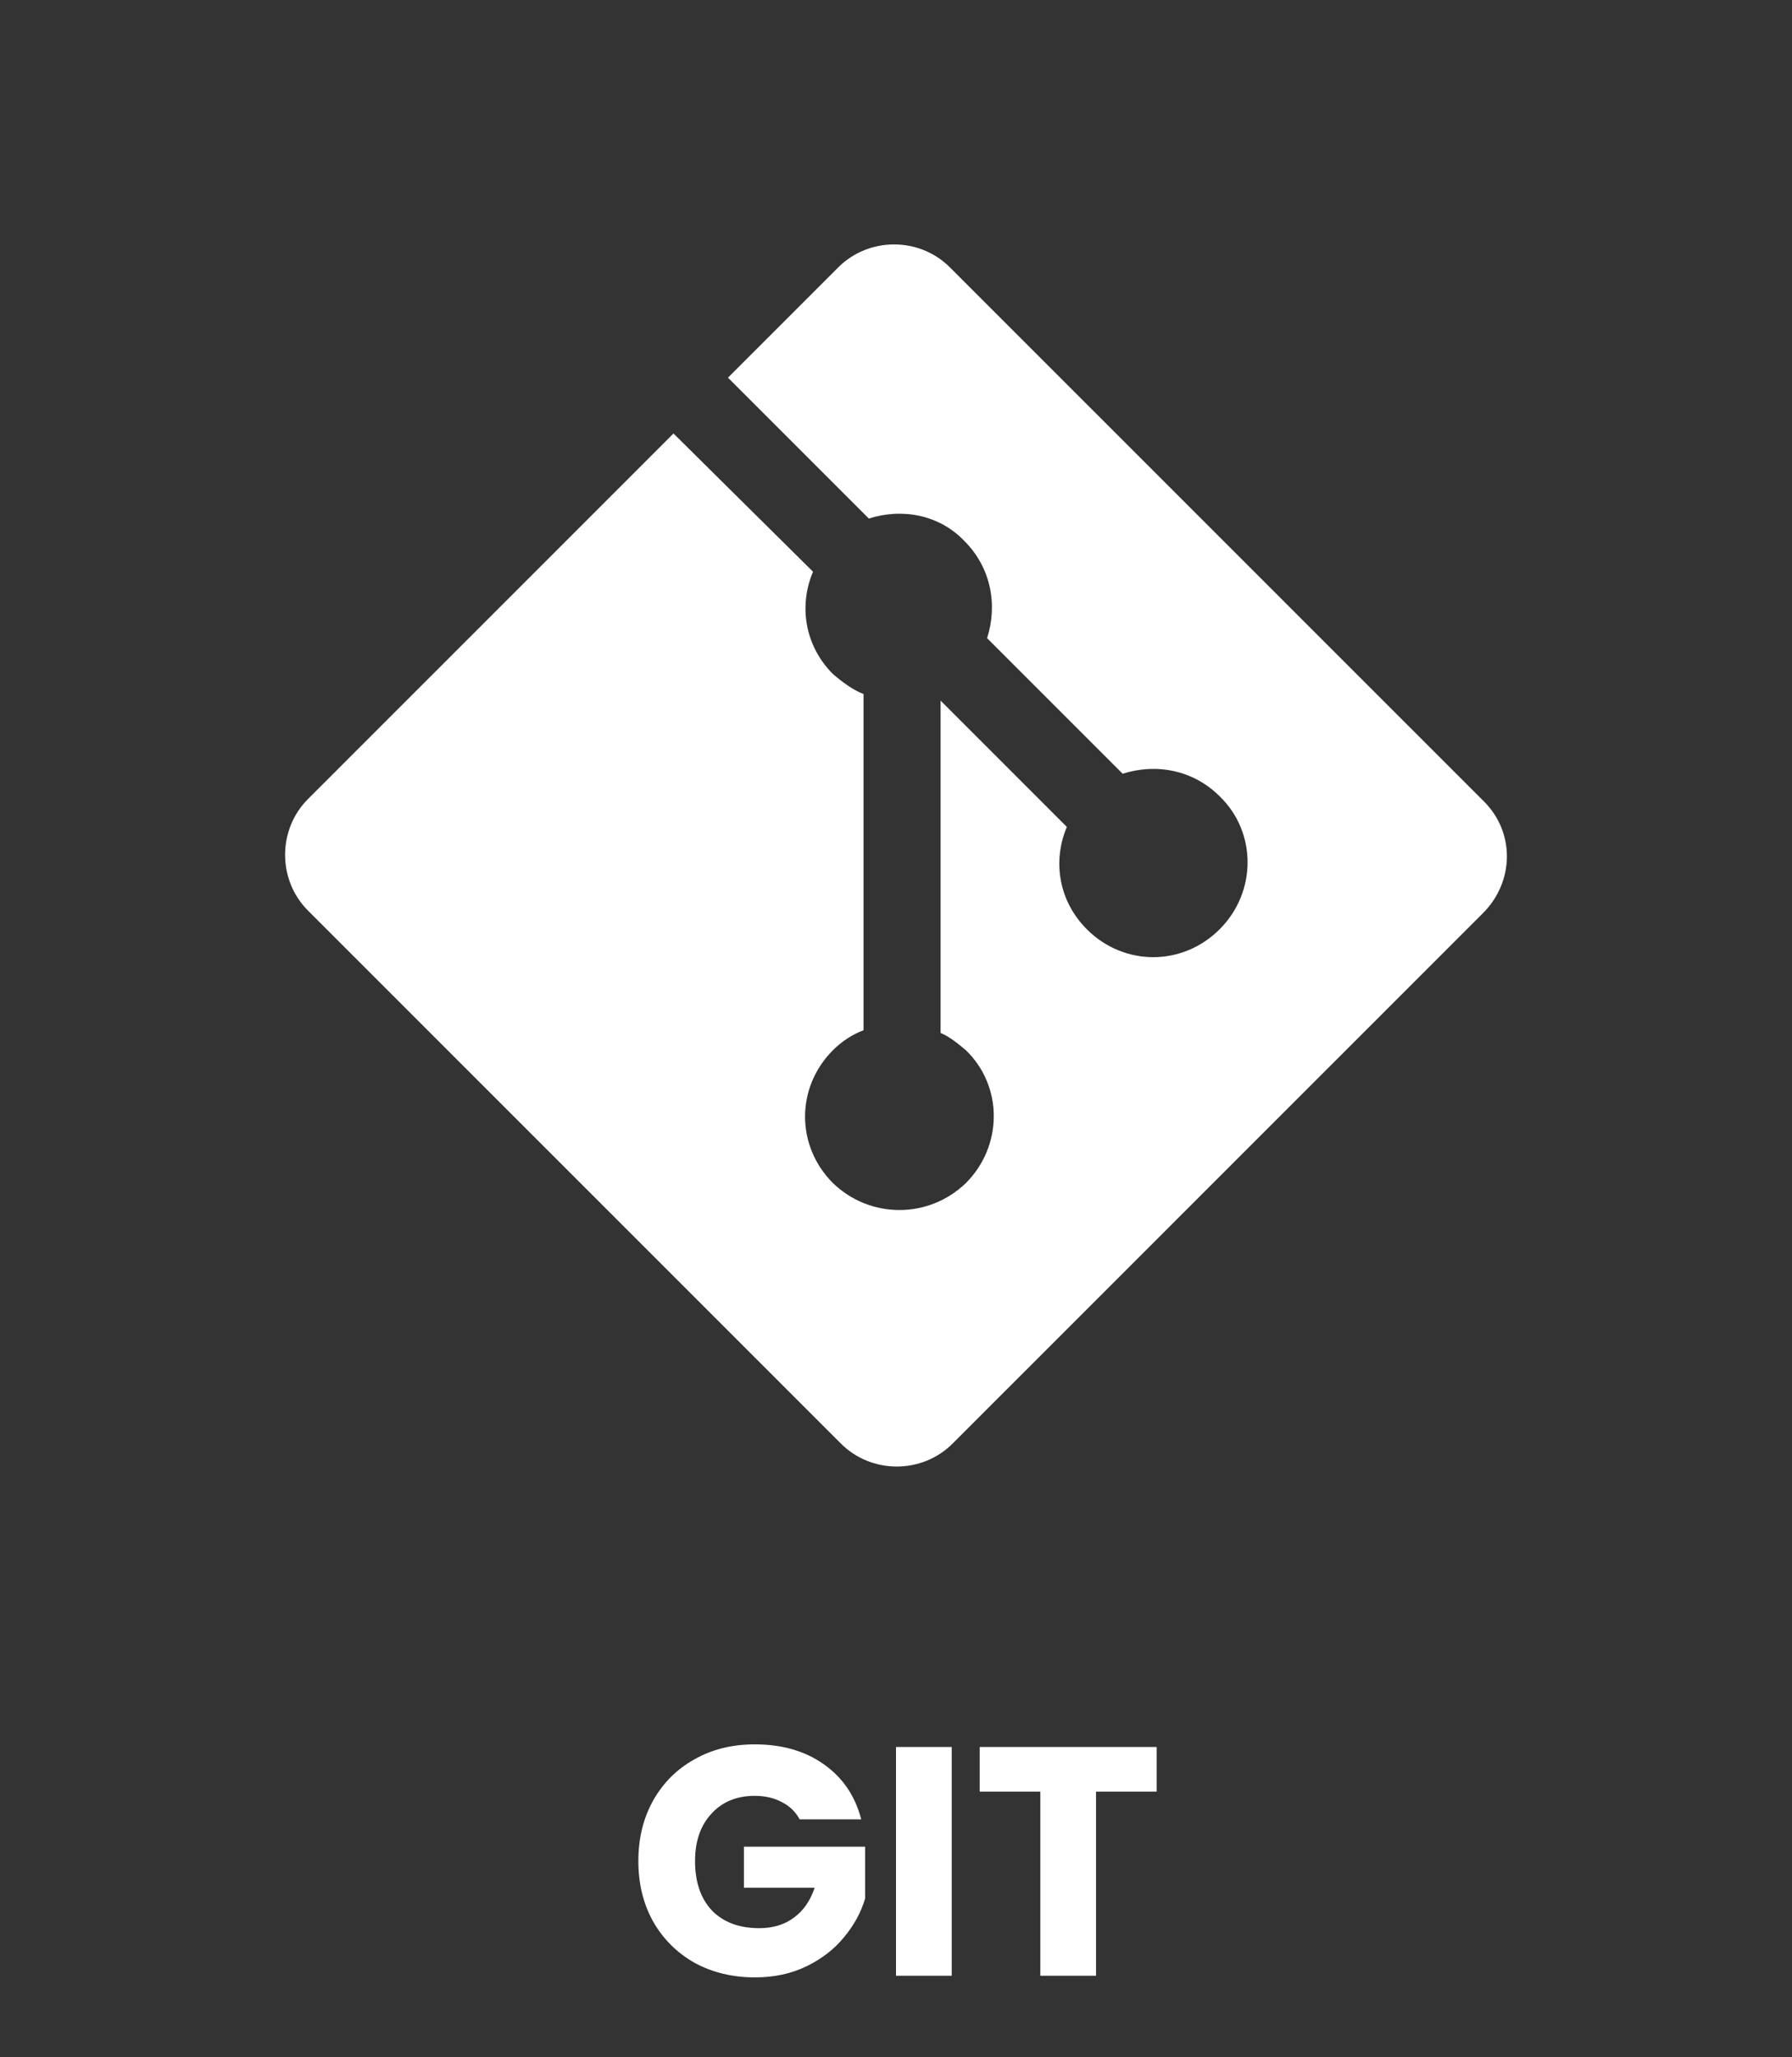 <svg width="88" height="101" viewBox="0 0 88 101" fill="none" xmlns="http://www.w3.org/2000/svg">
<rect x="0" y="0" width="88" height="101" fill="#333333" stroke="none"/>
<path d="M72.882 39.357L46.647 13.126C45.146 11.625 42.666 11.625 41.165 13.126L35.748 18.542L42.666 25.458C44.298 24.936 46.125 25.263 47.365 26.568C48.67 27.873 48.996 29.7 48.474 31.331L55.131 37.987C56.763 37.465 58.59 37.791 59.895 39.096C61.722 40.858 61.722 43.794 59.895 45.621C58.068 47.449 55.196 47.449 53.369 45.621C51.999 44.251 51.672 42.294 52.39 40.597L46.19 34.398V50.711C46.647 50.907 47.039 51.233 47.43 51.559C49.258 53.321 49.258 56.258 47.43 58.085C45.603 59.847 42.731 59.847 40.904 58.085C39.077 56.258 39.077 53.387 40.904 51.559C41.361 51.103 41.883 50.776 42.405 50.581V34.072C41.883 33.876 41.361 33.484 40.904 33.093C39.534 31.723 39.207 29.765 39.925 28.069L33.073 21.282L15.126 39.227C13.625 40.728 13.625 43.207 15.126 44.708L41.296 70.874C42.797 72.375 45.277 72.375 46.778 70.874L72.817 44.839C74.383 43.272 74.383 40.858 72.882 39.357Z" fill="white"/>
<path d="M39.268 89.32C39.066 88.947 38.772 88.664 38.388 88.472C38.015 88.269 37.572 88.168 37.06 88.168C36.175 88.168 35.466 88.461 34.932 89.048C34.399 89.624 34.132 90.397 34.132 91.368C34.132 92.403 34.41 93.213 34.964 93.8C35.53 94.376 36.303 94.664 37.284 94.664C37.956 94.664 38.522 94.493 38.98 94.152C39.45 93.811 39.791 93.32 40.004 92.68H36.532V90.664H42.484V93.208C42.282 93.891 41.935 94.525 41.444 95.112C40.964 95.699 40.351 96.173 39.604 96.536C38.858 96.899 38.015 97.08 37.076 97.08C35.967 97.08 34.975 96.84 34.1 96.36C33.236 95.869 32.559 95.192 32.068 94.328C31.588 93.464 31.348 92.477 31.348 91.368C31.348 90.259 31.588 89.272 32.068 88.408C32.559 87.533 33.236 86.856 34.1 86.376C34.964 85.885 35.951 85.64 37.06 85.64C38.404 85.64 39.535 85.965 40.452 86.616C41.38 87.267 41.994 88.168 42.292 89.32H39.268ZM46.736 85.768V97H44V85.768H46.736ZM56.799 85.768V87.96H53.823V97H51.087V87.96H48.111V85.768H56.799Z" fill="white"/>
</svg>
